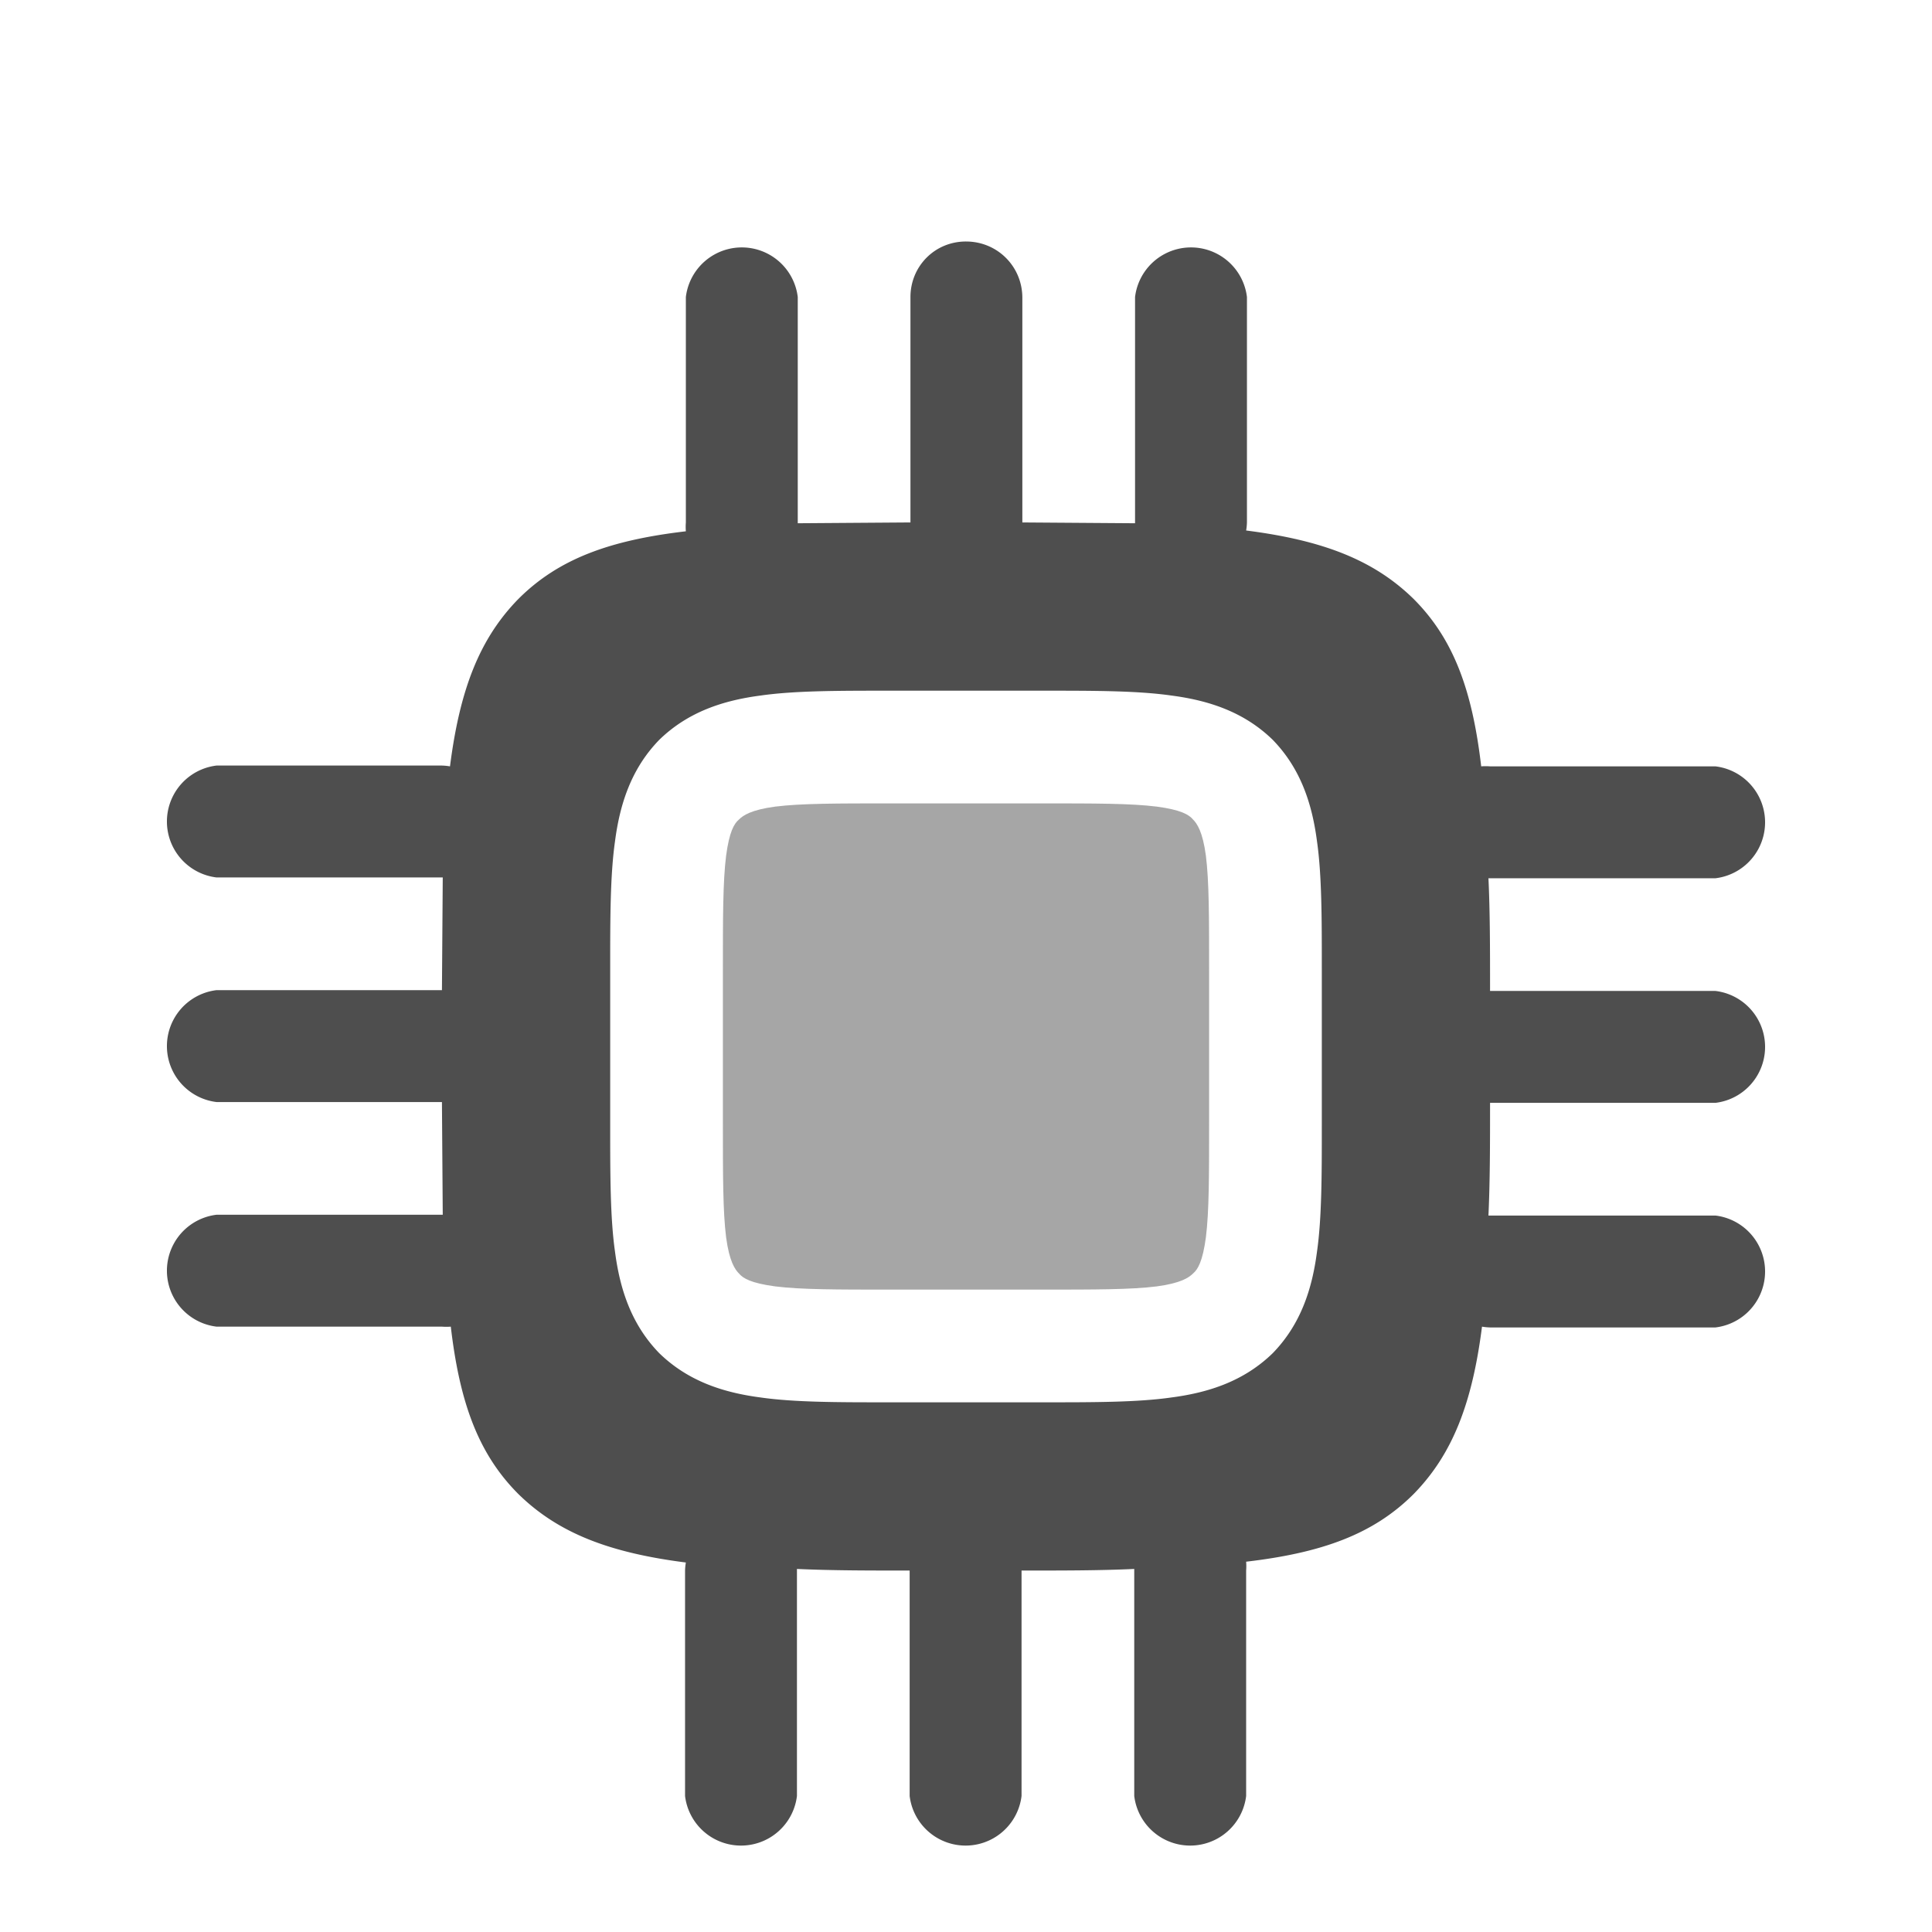 <svg viewBox="0 0 24 24" fill="none" xmlns="http://www.w3.org/2000/svg"><path fill-rule="evenodd" clip-rule="evenodd" d="M12 3c.39 0 .7.31.7.7v2.79l1.4.01v-2.81a.7.7 0 0 1 1.39 0v2.8a.7.7 0 0 1-.01.1c.94.12 1.58.36 2.08.85.5.5.73 1.14.84 2.08a.7.7 0 0 1 .11 0h2.8a.7.7 0 0 1 0 1.39h-2.82c.02.42.02.88.02 1.4h2.8a.7.7 0 0 1 0 1.39h-2.8c0 .5 0 .97-.02 1.4h2.82a.7.7 0 0 1 0 1.39h-2.8a.7.7 0 0 1-.1-.01c-.12.94-.36 1.58-.85 2.08-.5.5-1.14.73-2.08.84a.7.7 0 0 1 0 .11v2.8a.7.7 0 0 1-1.39 0v-2.82c-.42.02-.88.02-1.4.02v2.8a.7.7 0 0 1-1.39 0v-2.8c-.5 0-.97 0-1.4-.02v2.82a.7.7 0 0 1-1.39 0v-2.8a.7.7 0 0 1 .01-.1c-.94-.12-1.58-.36-2.08-.85-.5-.5-.73-1.14-.84-2.08a.7.7 0 0 1-.11 0h-2.8a.7.7 0 0 1 0-1.39h2.81l-.01-1.4h-2.8a.7.7 0 0 1 0-1.39h2.8l.01-1.4h-2.81a.7.7 0 0 1 0-1.39h2.8a.7.7 0 0 1 .1.01c.12-.94.36-1.58.85-2.08.5-.5 1.14-.73 2.08-.84a.7.7 0 0 1 0-.11v-2.8a.7.7 0 0 1 1.39 0v2.81l1.4-.01v-2.8c0-.38.3-.69.69-.69Zm-.98 5.58c-.61 0-1.15 0-1.57.06-.46.06-.9.2-1.26.55-.35.36-.49.8-.55 1.26-.06.42-.06.96-.06 1.57v1.96c0 .61 0 1.15.06 1.57.06.46.2.9.55 1.26.36.35.8.49 1.26.55.42.06.96.06 1.57.06h1.96c.61 0 1.15 0 1.57-.06.46-.06.9-.2 1.26-.55.35-.36.49-.8.55-1.26.06-.42.06-.96.06-1.57v-1.96c0-.61 0-1.15-.06-1.57-.06-.46-.2-.9-.55-1.26-.36-.35-.8-.49-1.26-.55-.42-.06-.96-.06-1.57-.06h-1.96Z" fill="#4E4E4E"/><path opacity=".5" d="M9.18 10.18c.05-.05.15-.12.45-.16.32-.04.76-.04 1.44-.04h1.86c.68 0 1.12 0 1.44.04.3.04.4.1.45.16.05.05.12.15.16.45.04.32.04.76.04 1.44v1.86c0 .68 0 1.12-.04 1.44-.04.3-.1.4-.16.45-.05.05-.15.12-.45.16-.32.04-.76.04-1.44.04h-1.86c-.68 0-1.12 0-1.44-.04-.3-.04-.4-.1-.45-.16-.05-.05-.12-.15-.16-.45-.04-.32-.04-.76-.04-1.44v-1.86c0-.68 0-1.12.04-1.44.04-.3.1-.4.16-.45Z" fill="#4E4E4E"/></svg>